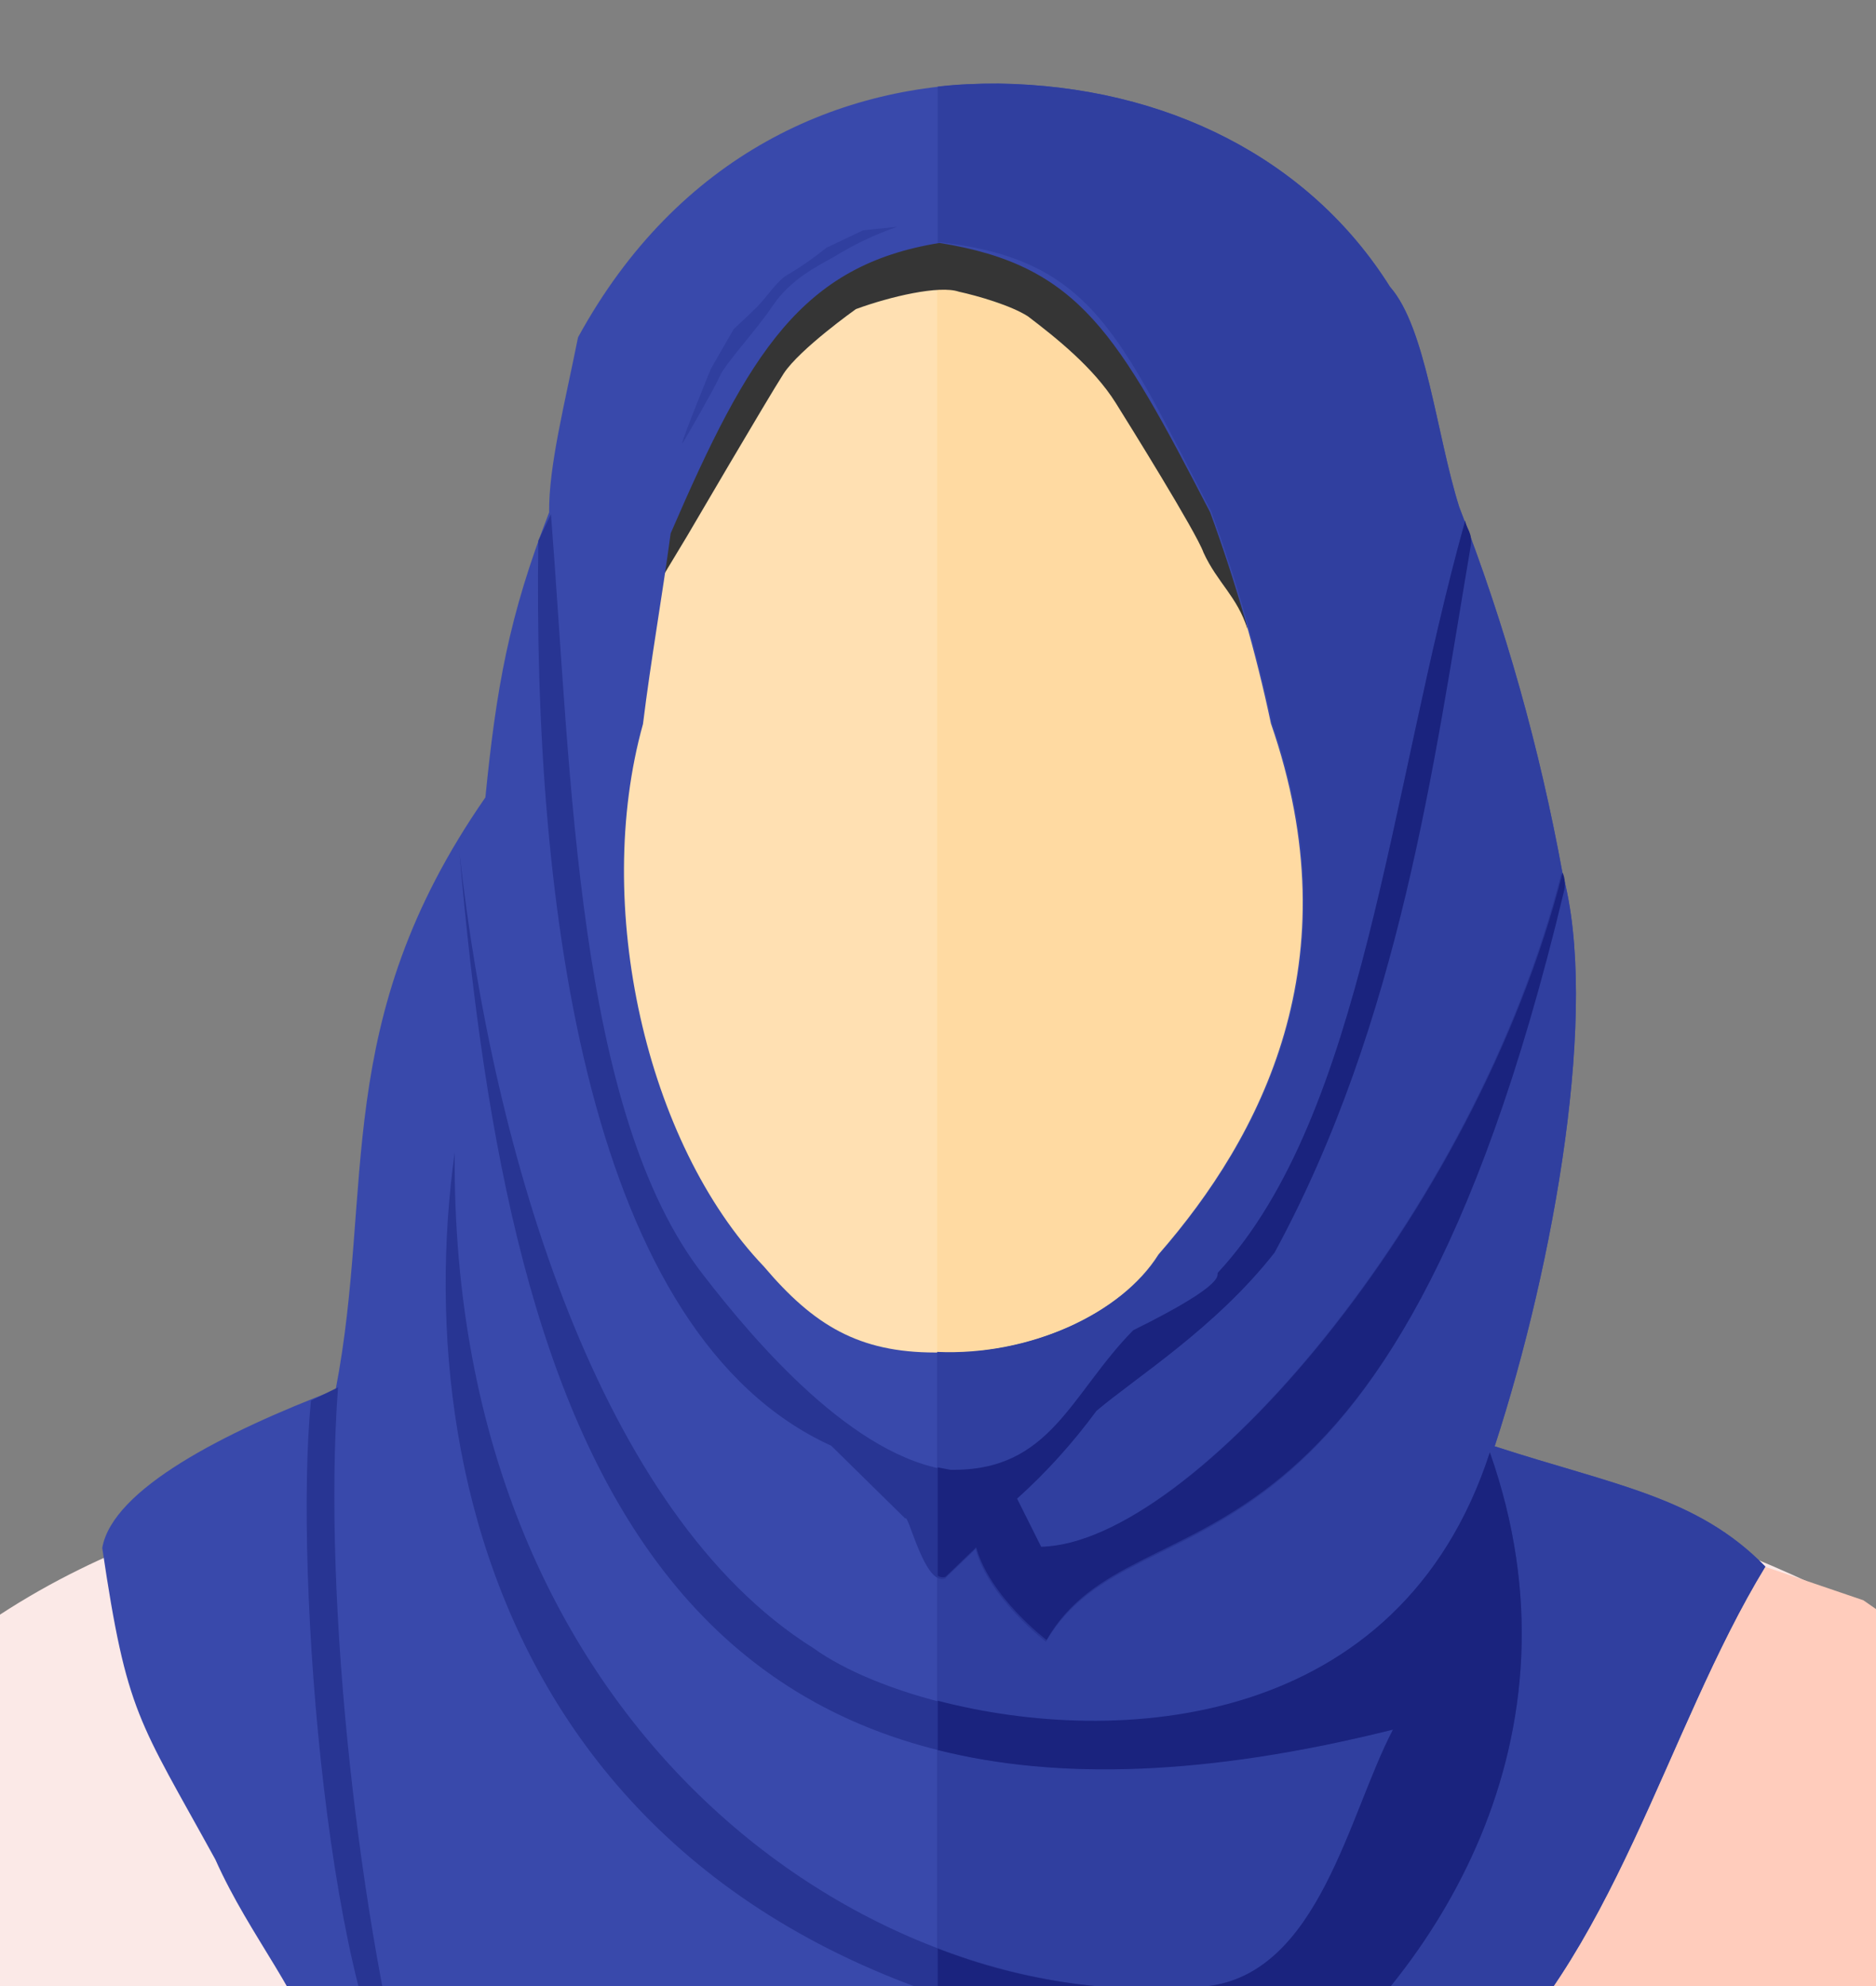 <?xml version="1.0" encoding="utf-8"?>
<!-- Generator: Adobe Illustrator 25.4.1, SVG Export Plug-In . SVG Version: 6.00 Build 0)  -->
<svg version="1.1" id="Layer_1" xmlns="http://www.w3.org/2000/svg" xmlns:xlink="http://www.w3.org/1999/xlink" x="0px" y="0px"
	 viewBox="0 0 311.9 330.3" style="enable-background:new 0 0 311.9 330.3;" xml:space="preserve">
<rect x="0" y="0" width="311.9" height="330.3" fill="#808080" stroke="none"/>
<style type="text/css">
	.st0{fill-rule:evenodd;clip-rule:evenodd;fill:#FBE9E7;}
	.st1{fill-rule:evenodd;clip-rule:evenodd;fill:#FFCCBC;}
	.st2{fill-rule:evenodd;clip-rule:evenodd;fill:#FFAB91;}
	.st3{fill:#FFE0B2;}
	.st4{fill:#FFDAA2;}
	.st5{fill-rule:evenodd;clip-rule:evenodd;fill:#353535;}
	.st6{fill-rule:evenodd;clip-rule:evenodd;fill:#3949AB;}
	.st7{fill-rule:evenodd;clip-rule:evenodd;fill:#303F9F;}
	.st8{fill-rule:evenodd;clip-rule:evenodd;fill:#283593;}
	.st9{fill-rule:evenodd;clip-rule:evenodd;fill:#1A237E;}
</style>
<g id="Layer_2_00000098933815146509208370000011568187758609265594_">
	<g id="Layer_1-2">
		<path class="st0" d="M100.8,233.1C58.3,248.5,21,248.9-13,278.3l-18.3,138.4h65.2l5.7-28.8c1.2,9.8,2.2,19.4,2.8,28.8h235.6
			c0.6-10.9,1.5-21.6,2.6-32.2l8.3,32.2h60l-25.6-141c-31.5-21.3-74.1-30.2-110.5-42.7l-45.6,23L156,291l-10.4-35.9L100.8,233.1z"/>
		<path class="st1" d="M213,233.1l-45.2,23.7l-11.8,33.2v126.7h122.3c0.6-10.9,1.5-21.6,2.6-32.2l8.3,32.2h60l-25.6-141l-13.8-9.6
			L213,233.1z"/>
		<path class="st1" d="M199.4,224.8l-33.8,30.1l-9.8,37.3l-10-37.6l-31.5-30.1l-28.3,12.1l25.5,64.6l33.2-41.7l11.2,33.8l11.3-33.9
			l31.8,42.6l24.5-67L199.4,224.8z"/>
		<path class="st2" d="M199.4,224.8l-33.8,30.1l-9.8,37.3l-0.1-0.4v1.1l0.1,0.2l11.3-33.9l31.8,42.6l24.9-67.2
			c-4.3-1.3-11.2-4-11.2-4l-13.2-6L199.4,224.8z"/>
		<path class="st3" d="M103,63.5C143.6,3.6,186.5,26.4,230,66c-3.4,57.8,3.4,95.5-31.7,137.8c-8.9,10.7-17.3,21.1-42.1,21.5
			c-18.8-0.2-25.5-8.8-35.2-20.5C90.6,168.6,101.6,120.7,103,63.5z"/>
		<path class="st4" d="M157.5,26.8h-1.7v198.4h0.5c24.8-0.4,33-10.7,42.1-21.5c35.1-42.2,28.3-80,31.7-137.8
			C205.6,43.7,181.2,26.8,157.5,26.8z"/>
		<path class="st5" d="M105.4,103.8l8.8-14.6c0,0,13.4-22.9,16.1-27.1c2.7-4.1,12-10.7,12-10.7c5.7-2.1,13.9-4,17.1-2.9
			c3.2,0.7,8.7,2.3,11.5,4.1c4.6,3.5,10.9,8.5,14.6,14.4c2,3.2,13.4,21.5,14.6,24.9c2.3,5,5.6,7.3,7.3,12.7c0,0-2-13.4-3.9-20.5
			c-2-7.1,4.6-23.9-8.3-32s-23.7-16.8-27.6-19s1.2-3.4-12.2-2.7c-13.4,0.7-6.3-10.2-25.6,5.4s-19-1.2-19.8,16.1s1.5,5.9-0.7,18.8
			s0.5,8.3-2.4,13.2s-4.6,8.3-3.9,12.4c0.3,2.2,0.8,4.3,1.5,6.3C104.9,104.1,105.4,103.8,105.4,103.8z"/>
		<path class="st6" d="M166,13.9c-26.3-0.2-53.3,11.8-69.9,42.2c-2.2,11-4.9,21.5-4.8,29.1c-6.7,17.2-8.8,29.3-10.6,47.4
			c-25.9,37.3-18.4,64.8-24.9,98.5c-18.4,7-37.1,16.5-38.8,26.3c4.1,27.7,6,28.5,18.8,51.8c5.9,13.2,14.4,22.2,18.3,35.4
			c22.3,15.9,67.7,46.6,101.7,51.2c33.9-7.2,63.8-27.7,87.9-49c24.5-20.5,33.2-59.1,49.8-86.3c-11.3-11.6-25-13.5-45-20
			c10-30.7,17.4-73,11.3-95.2c-3.8-20.8-9.5-41.2-17.2-61c-3.8-12.1-5.5-29.8-11.5-36.6C217.8,26.5,194,14.3,166,13.9z M156.2,40.4
			c23.3,3.7,29.6,15.1,45,44.8c4.2,11.5,7.6,23.2,10.1,35.1c13.7,39.5-1.6,68.7-18.7,88.3c-6.2,9.9-21.6,17-37.1,16.3
			c-12.7,0-20.2-4.5-28.5-14.3c-19.6-20.5-28.5-60.1-20.1-90.2c1.3-10.6,3.2-21.2,4.6-31.7C124.5,58.6,133.3,44.1,156.2,40.4
			L156.2,40.4z"/>
		<path class="st7" d="M166,13.9c-3.4,0-6.8,0.1-10.1,0.5v26c0.1,0,0.4-0.1,0.5-0.1c25.1,2.9,29.6,15.1,45,44.8
			c4.2,11.5,7.6,23.2,10.1,35.1c13.7,39.5-1.6,68.7-18.7,88.3c-6.2,9.9-21.6,17-37,16.3v171c33.9-7.2,63.8-27.7,87.9-49
			c24.5-20.5,33.2-59.1,49.8-86.3c-11.3-11.6-25-13.5-45-20c10-30.7,17.4-73,11.3-95.2c-3.8-20.8-9.5-41.2-17.2-61
			c-3.8-12.1-5.5-29.8-11.5-36.6C217.8,26.5,194,14.3,166,13.9z"/>
		<path class="st8" d="M243.6,86.6c0.1,1.3,1.3,2,0.7,4.4c-6.1,36-11.7,78.8-32.6,117.4c-9.9,12.7-23,20.7-29.6,26.3
			c-3.9,5.3-8.3,10.2-13.2,14.6l4,8c24.9-0.5,72.2-55,86.7-112.1c0.4,1,0.5,2.1,0.2,3.2C230.5,271.3,189,247,173.9,273
			c0,0-9.4-7.1-11.7-15.4l-5.1,4.9c-3.4,1.2-6.1-11-6.6-10l-12.3-12.1C97.8,222,88.6,151.1,89.5,89.9l2.1-4.4
			C95,128.8,95.8,185,117,212.1c8.5,11,25,30.4,41.1,32.4c16.7,0.4,20-12.4,30.4-23.2c16.2-8.2,13.8-9.3,14.1-9.6
			C226.7,185.5,231.1,131.5,243.6,86.6L243.6,86.6z"/>
		<path class="st8" d="M247.7,241.5c-19.4,59.8-92.2,47.2-112.4,32.6c-35.7-22.3-53.4-82.6-58.9-132.2c8.4,97,33,176,155.2,145.7
			c-7.4,14.1-12.3,40.7-31.1,42.7C146,336,74.8,288.8,75.6,191.6c-8,57.7,13.2,141.2,128.9,149.4c-42.6,17.9-85.1,14.5-127.6-4.9
			c27.6,25.2,63.8,43.4,136.3,11.5C238.2,328.8,264.5,289.2,247.7,241.5z"/>
		<path class="st8" d="M56.2,230.7c-2.7,36.2,3.9,90.6,12.1,120.5c-13.5-15.5-19.5-88.8-16.6-118.3L56.2,230.7z"/>
		<path class="st9" d="M247.7,241.5c-15,46.2-62,49.1-91.8,41.3v8.2c19.8,5,44.6,4.4,75.7-3.4c-7.4,14.1-12.3,40.7-31.1,42.7
			c-15.2,1.4-30.5-0.8-44.6-6.3v7.8c15.8,5.2,32.1,8.3,48.7,9.4c-15.4,6.6-31.9,10.5-48.7,11.5v11.6c16.2-1.6,35.1-6.7,57.4-16.5
			C238.2,328.8,264.5,289.2,247.7,241.5z"/>
		<path class="st9" d="M243.6,86.6c-12.6,44.9-16.8,98.8-41.1,125c-0.4,0.4,2.1,1.6-14.1,9.6c-10.5,10.7-13.7,23.5-30.4,23.2
			l-2.1-0.4v18c0.4,0.3,0.9,0.3,1.3,0.2l5.1-4.9c2.3,8.3,11.7,15.4,11.7,15.4c15-26,56.6-1.7,86-124.4c0.3-1.1,0.2-2.2-0.2-3.2
			c-14.5,57.1-61.8,111.6-86.7,112.1l-4-8c4.9-4.4,9.3-9.3,13.2-14.6c6.6-5.6,19.8-13.8,29.6-26.3c20.9-38.5,26.5-81.5,32.6-117.4
			C244.9,88.6,243.8,88,243.6,86.6L243.6,86.6z"/>
		<path class="st7" d="M149.2,37.7c-3.8,1.3-7.3,3-10.7,5.1c-2.7,1.5-7.1,3.7-10,8s-7.8,9.5-8.8,11.7c-1,2.2-4.9,9-6.1,11
			c-1.2,2,4.6-12.2,4.6-12.2l3.8-6.6c0,0,2.4-2.2,3.9-3.7c1.5-1.5,3.5-4.6,5.2-5.4c2.2-1.3,4.3-2.8,6.3-4.4l6.1-2.9L149.2,37.7z"/>
	</g>
</g>
</svg>
